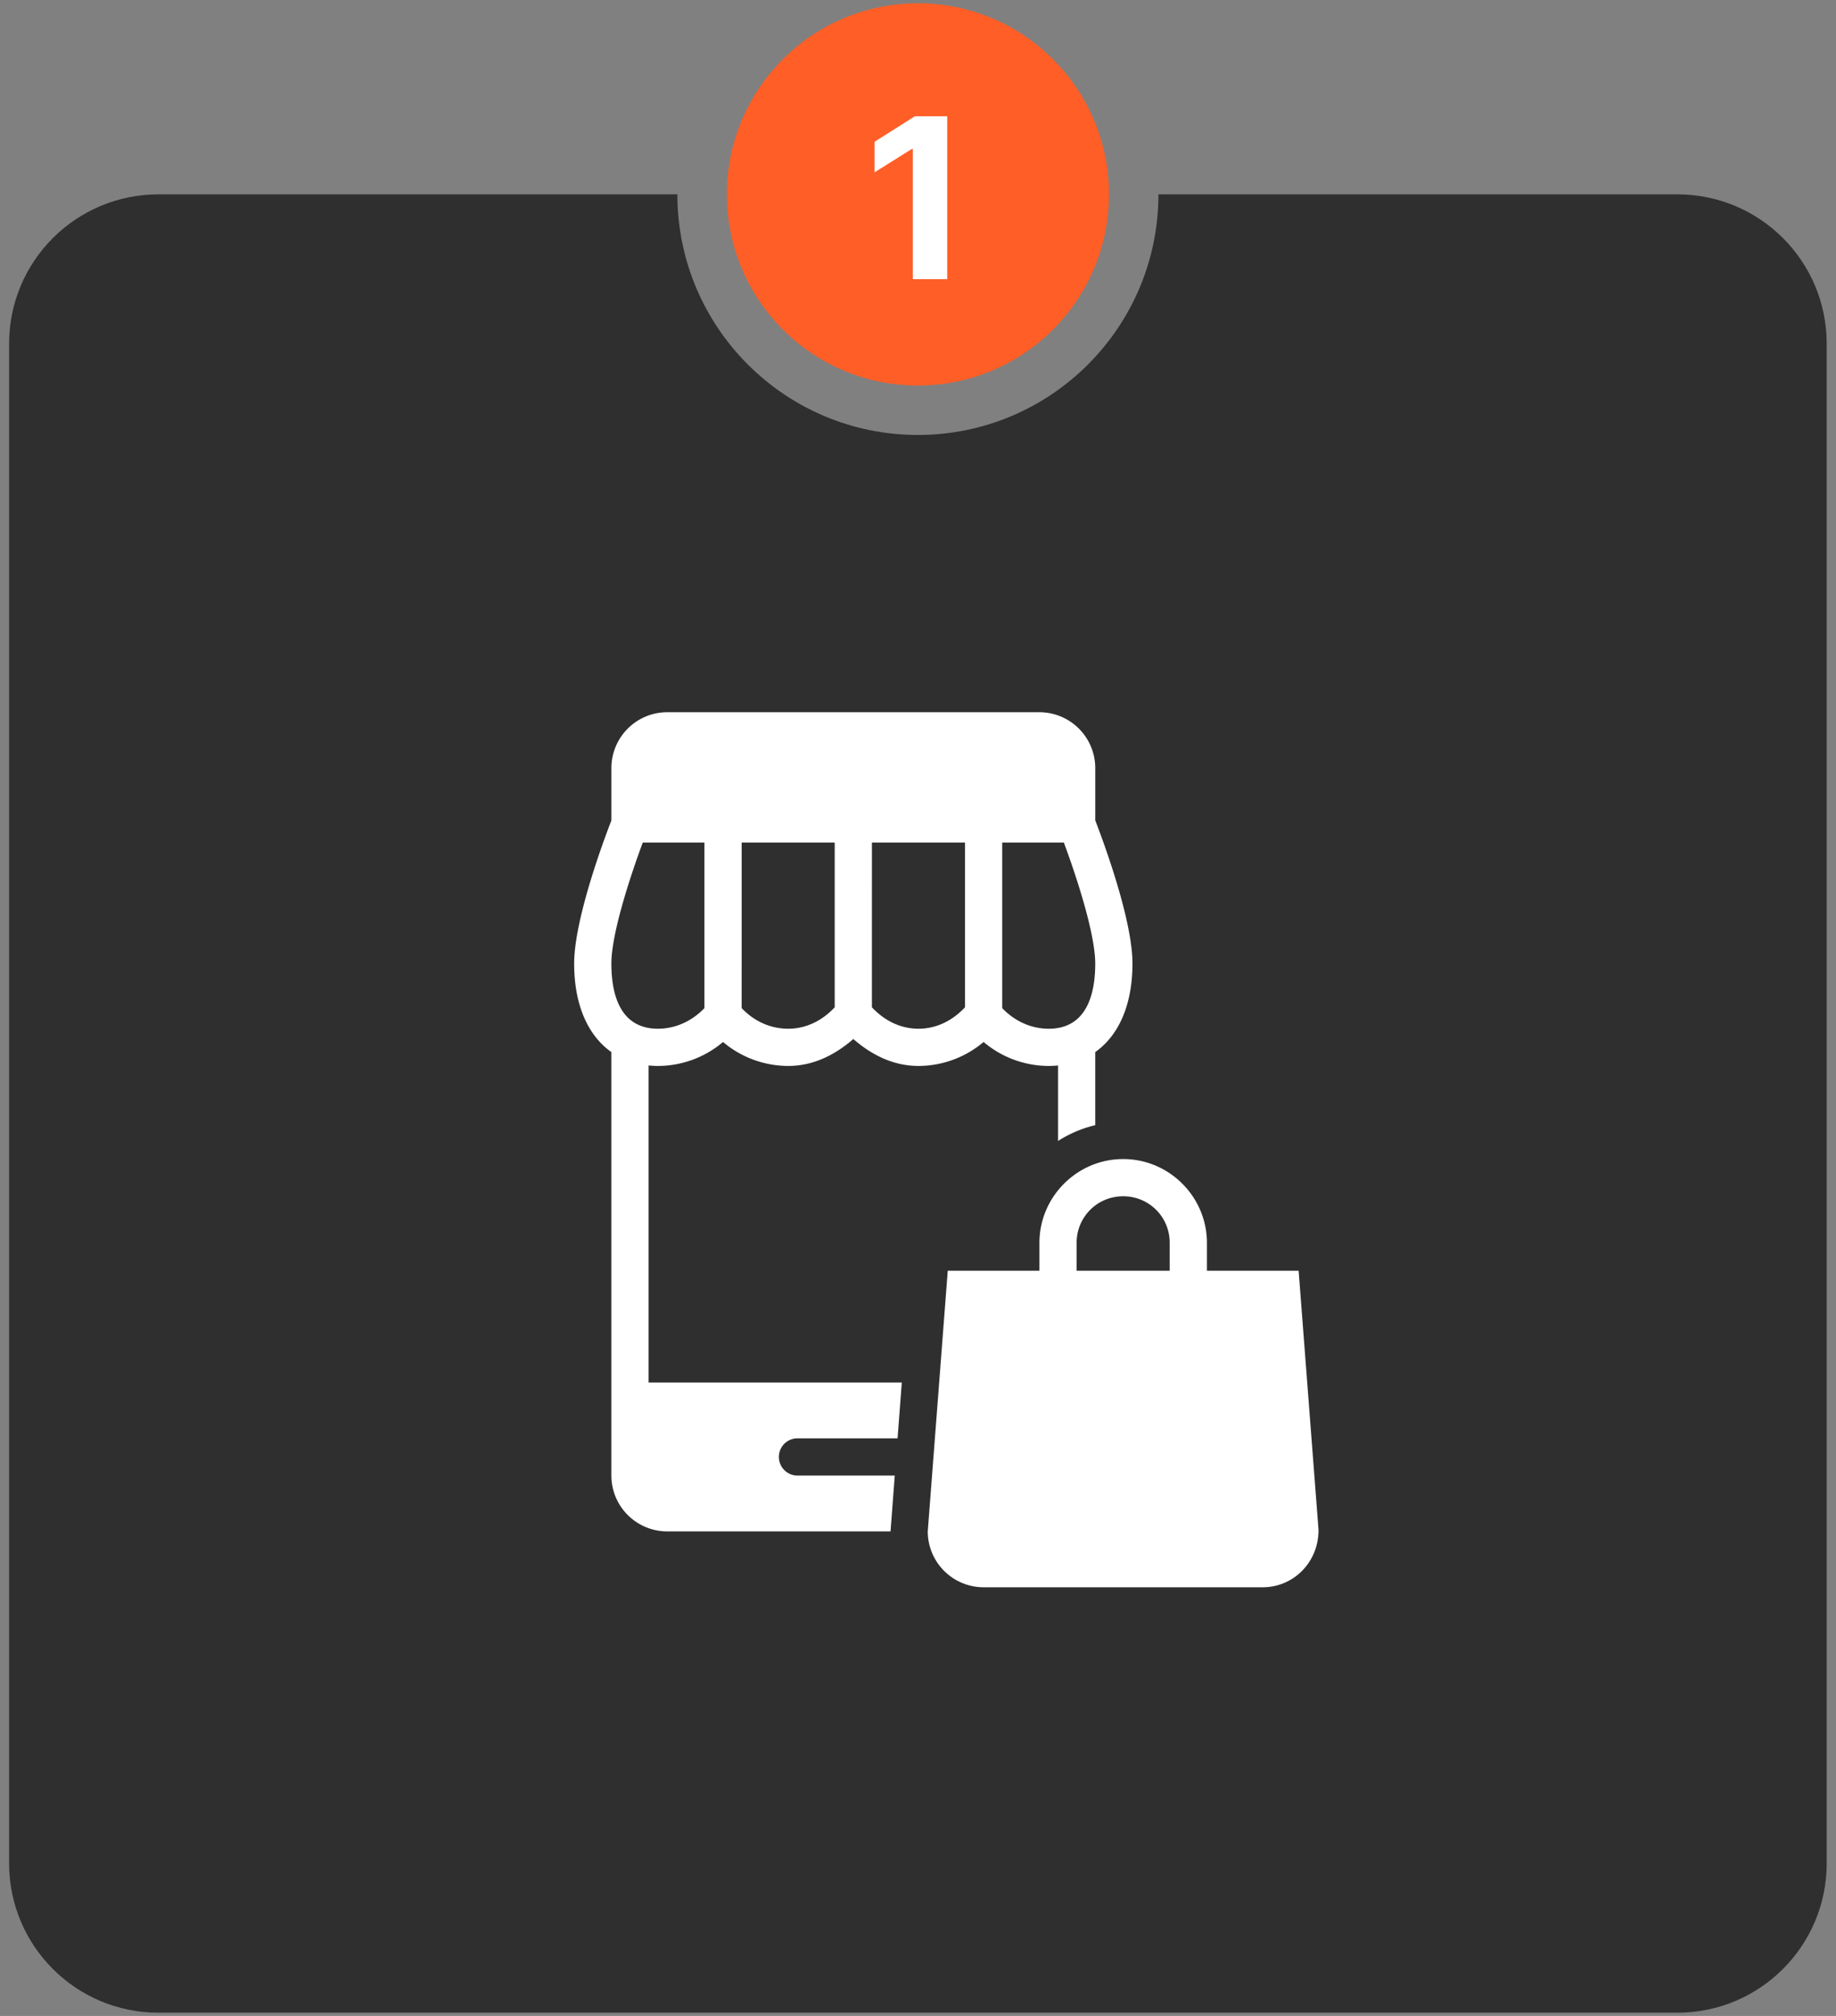 <svg width="123" height="135" viewBox="0 0 123 135" fill="none" xmlns="http://www.w3.org/2000/svg"><rect x="0" y="0" width="123" height="135" fill="#808080" stroke="none"/><path fill-rule="evenodd" clip-rule="evenodd" d="M45.38 13.016H10.61c-5.523 0-10 4.477-10 10v101.767c0 5.523 4.477 10 10 10h101.767c5.523 0 10-4.477 10-10V23.016c0-5.523-4.477-10-10-10h-34.77c0 8.899-7.215 16.112-16.114 16.112-8.899 0-16.113-7.213-16.113-16.112z" fill="#2F2F2F"/><path d="M44.699 47.695a3.745 3.745 0 0 0-3.74 3.74v3.507c-.45 1.16-2.494 6.583-2.494 9.585 0 2.747.91 4.812 2.493 5.927v28.36a3.745 3.745 0 0 0 3.74 3.739H59.66l.283-3.74h-6.517a1.246 1.246 0 1 1 0-2.493h6.706l.283-3.74H43.452V71.351c.203.02.41.032.623.032a6.764 6.764 0 0 0 4.364-1.605 6.779 6.779 0 0 0 4.364 1.605c1.713 0 3.168-.764 4.364-1.804 1.195 1.04 2.65 1.804 4.363 1.804a6.778 6.778 0 0 0 4.364-1.605 6.765 6.765 0 0 0 4.364 1.605c.213 0 .42-.012.623-.032v5.058a8.03 8.03 0 0 1 2.493-1.06v-4.896c1.584-1.115 2.494-3.18 2.494-5.927 0-3.02-2.067-8.488-2.5-9.604 0-.014.007-.026.007-.04v-3.447a3.745 3.745 0 0 0-3.74-3.74H44.698zm-1.637 8.728h4.13V67.51c-.828.868-1.934 1.38-3.117 1.38-2.576 0-3.117-2.372-3.117-4.363 0-2.045 1.323-6.01 2.104-8.104zm6.624 0h6.234v11.033c-.799.855-1.865 1.434-3.117 1.434-1.241 0-2.32-.54-3.117-1.38V56.423zm8.727 0h6.234v11.033c-.799.855-1.864 1.434-3.117 1.434-1.252 0-2.318-.58-3.117-1.434V56.423zm8.728 0h4.13c.781 2.093 2.103 6.06 2.103 8.104 0 1.99-.54 4.364-3.116 4.364-1.185 0-2.291-.512-3.117-1.381V56.423zm8.104 21.195c-3.084 0-5.61 2.527-5.61 5.61v1.87h-6.142l-1.34 17.455a3.745 3.745 0 0 0 3.74 3.741h18.703c2.062 0 3.74-1.677 3.737-3.836L87 85.098h-6.144v-1.87c0-3.083-2.526-5.61-5.61-5.61zm0 2.494a3.098 3.098 0 0 1 3.117 3.116v1.87h-6.234v-1.87a3.098 3.098 0 0 1 3.117-3.116z" fill="#fff"/><circle cx="61.495" cy="13.019" r="12.8" fill="#FF5E27"/><path d="M63.457 7.786v10.91h-2.306v-8.72h-.064l-2.499 1.565V9.496l2.701-1.71h2.168z" fill="#fff"/></svg>